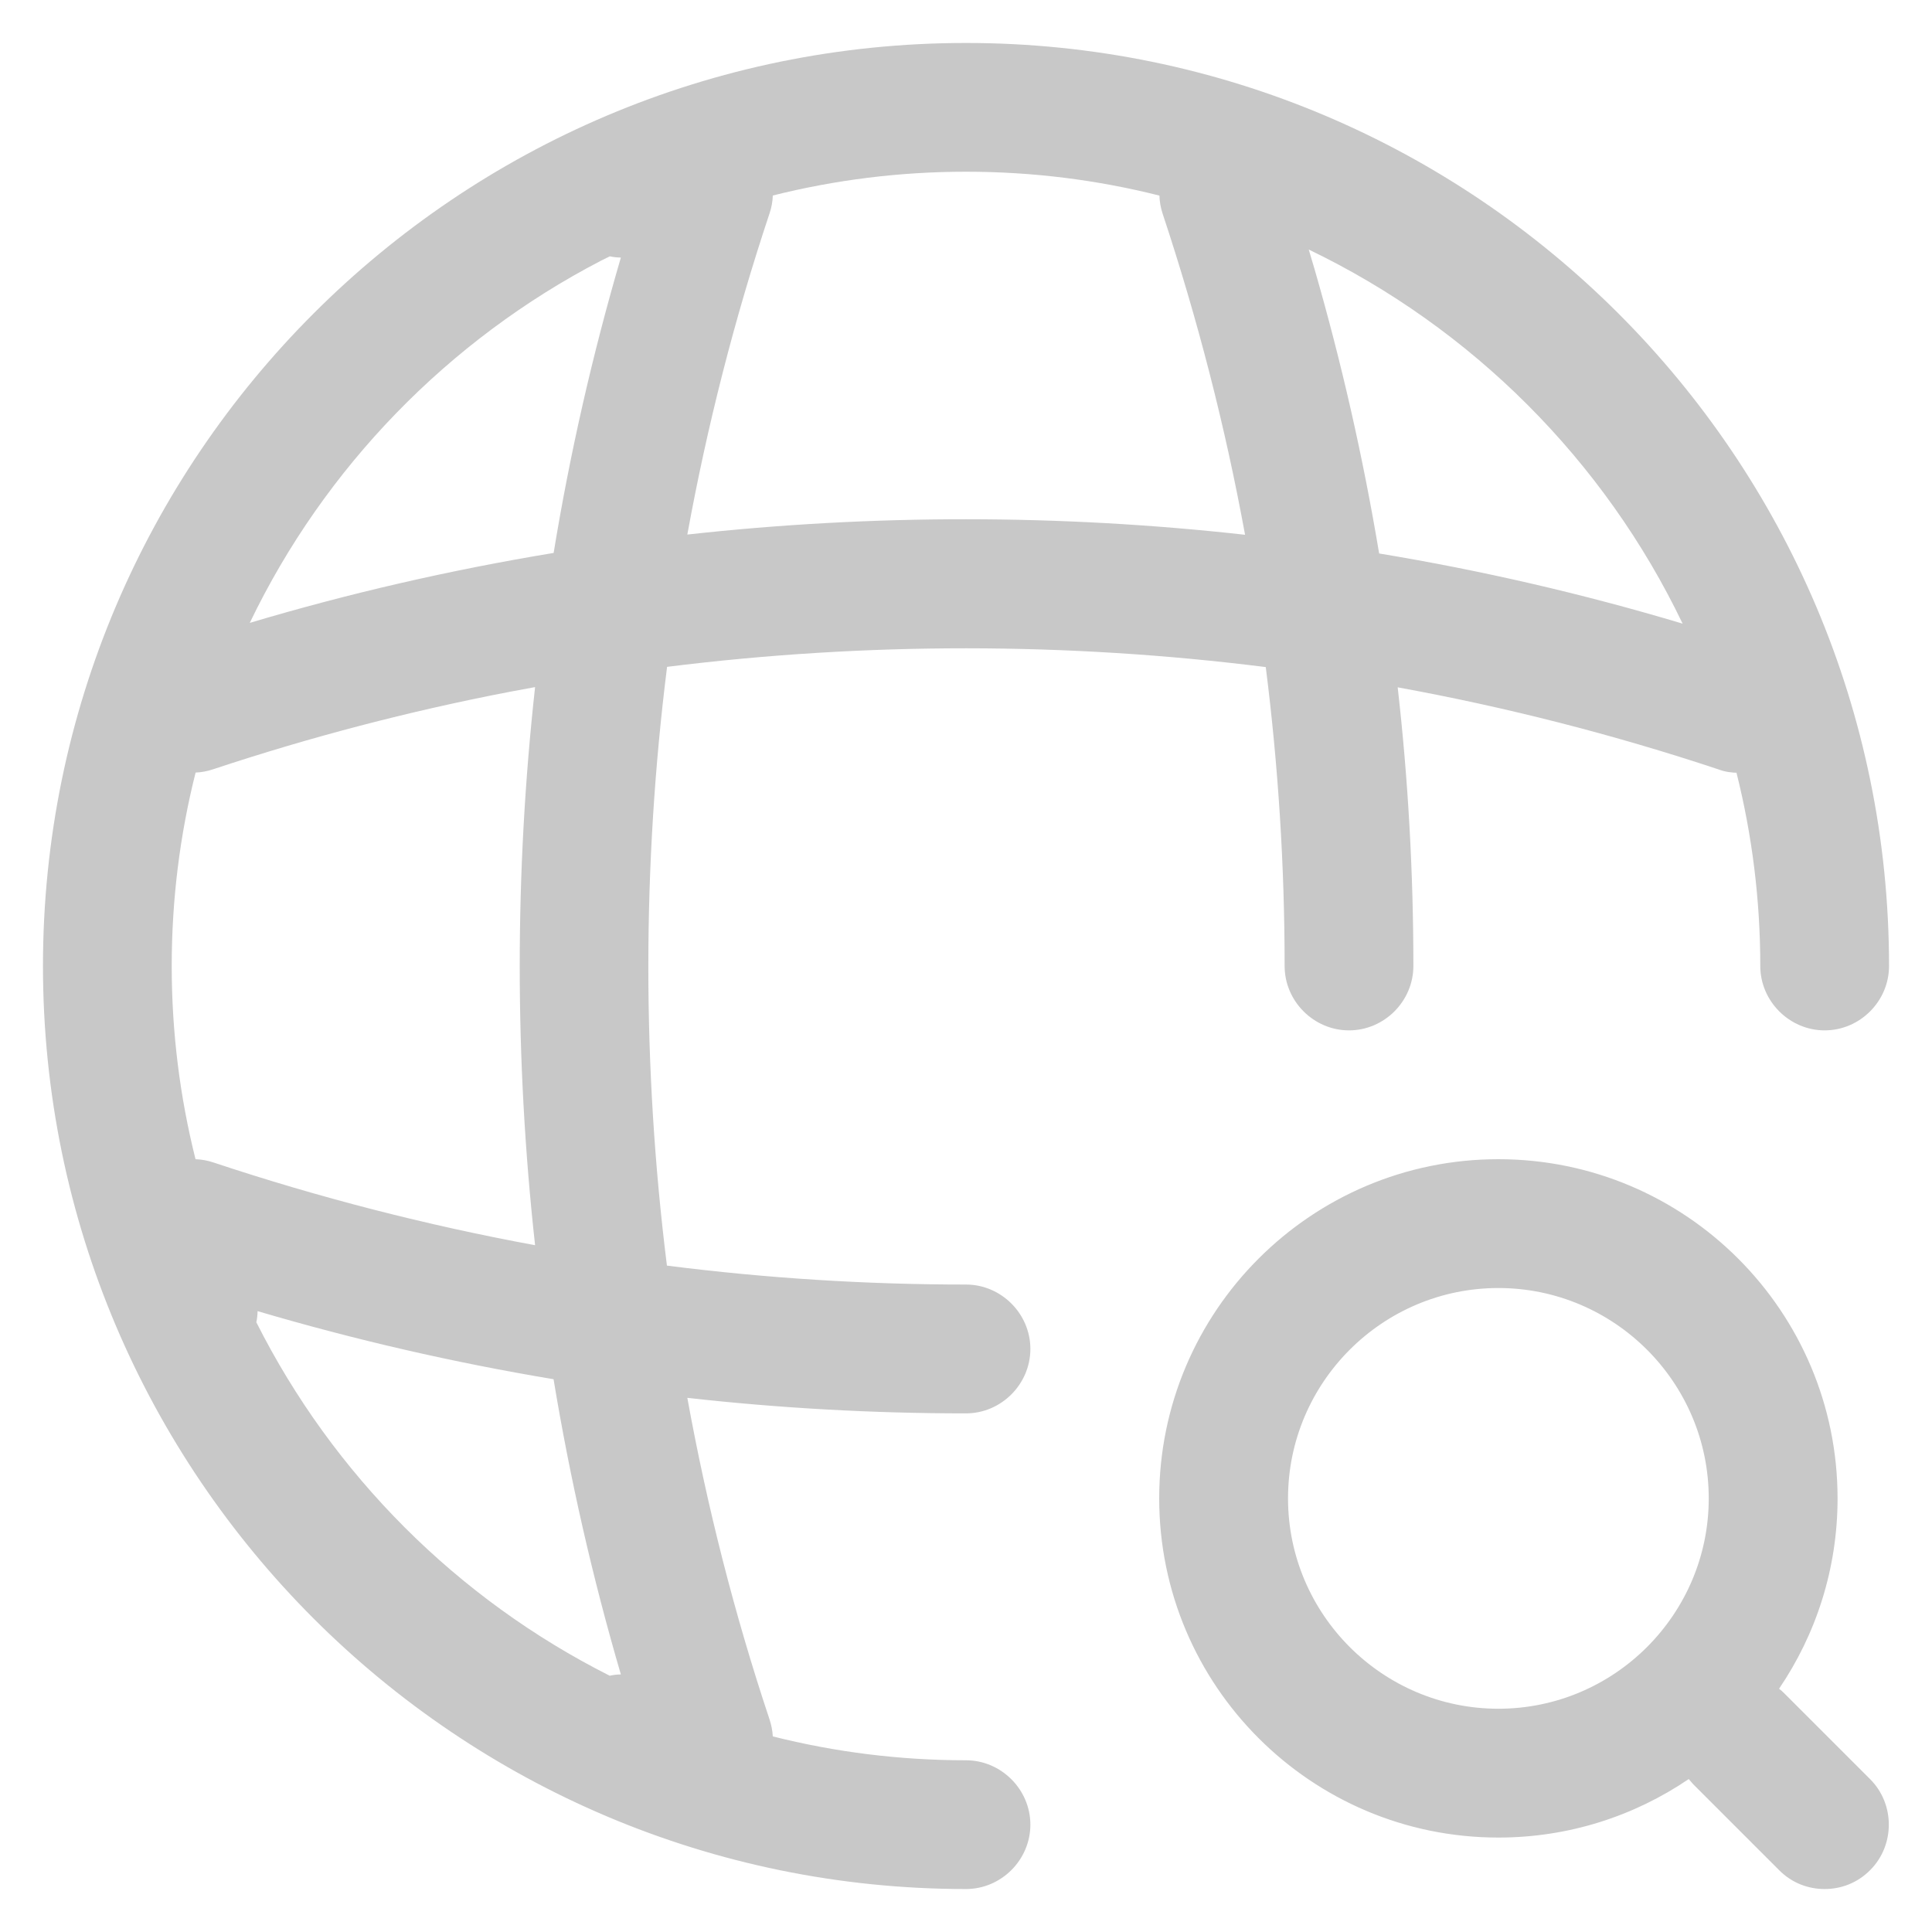 <?xml version="1.0" encoding="UTF-8"?>
<svg width="25px" height="25px" viewBox="0 0 25 25" version="1.1" xmlns="http://www.w3.org/2000/svg" xmlns:xlink="http://www.w3.org/1999/xlink">
    <title>stations_off</title>
    <g id="Symbols" stroke="none" stroke-width="1" fill="none" fill-rule="evenodd">
        <g id="stations_off" transform="translate(-3.5, -3.5)" fill="#C8C8C8">
            <path d="M16,4.056 C22.589,4.056 27.944,9.411 27.944,16 C27.944,16.456 27.567,16.833 27.111,16.833 C26.656,16.833 26.278,16.456 26.278,16 C26.278,15.138 26.171,14.3 25.97,13.499 L26.001,13.5 C25.912,13.5 25.823,13.489 25.734,13.455 C24.377,13.004 22.99,12.65 21.586,12.394 C21.722,13.589 21.789,14.792 21.789,16 C21.789,16.456 21.412,16.833 20.956,16.833 C20.5,16.833 20.123,16.456 20.123,16 C20.123,14.704 20.041,13.412 19.879,12.132 C17.309,11.809 14.701,11.808 12.132,12.129 C11.809,14.699 11.809,17.308 12.13,19.877 C13.411,20.04 14.703,20.122 16,20.122 C16.456,20.122 16.833,20.5 16.833,20.955 C16.833,21.411 16.456,21.789 16,21.789 C14.792,21.789 13.588,21.722 12.394,21.588 C12.649,22.994 13.003,24.385 13.456,25.744 C13.481,25.818 13.496,25.894 13.5,25.969 C14.301,26.171 15.138,26.278 16,26.278 C16.456,26.278 16.833,26.656 16.833,27.111 C16.833,27.567 16.456,27.944 16,27.944 C9.411,27.944 4.056,22.589 4.056,16 C4.056,9.411 9.411,4.056 16,4.056 Z M22.889,18.5 C25.311,18.5 27.278,20.467 27.278,22.889 C27.278,23.802 26.998,24.65 26.521,25.352 C26.545,25.37 26.567,25.39 26.588,25.411 L27.699,26.522 C28.022,26.844 28.022,27.378 27.699,27.7 C27.533,27.867 27.322,27.944 27.111,27.944 C26.899,27.944 26.688,27.867 26.522,27.7 L25.411,26.589 L25.352,26.521 C24.65,26.998 23.802,27.278 22.889,27.278 C20.467,27.278 18.5,25.311 18.5,22.889 C18.5,20.467 20.467,18.5 22.889,18.5 Z M22.889,20.167 C21.389,20.167 20.167,21.389 20.167,22.889 C20.167,24.389 21.389,25.611 22.889,25.611 C24.389,25.611 25.611,24.389 25.611,22.889 C25.611,21.389 24.389,20.167 22.889,20.167 Z M6.833,20.466 C6.832,20.515 6.827,20.563 6.817,20.61 C7.809,22.581 9.418,24.191 11.39,25.184 C11.436,25.173 11.484,25.168 11.534,25.167 C11.166,23.911 10.876,22.635 10.663,21.347 C9.373,21.132 8.094,20.838 6.833,20.466 Z M10.424,12.391 L10.09,12.453 C8.793,12.703 7.512,13.038 6.256,13.455 C6.182,13.48 6.106,13.494 6.031,13.497 C5.829,14.298 5.722,15.137 5.722,16 C5.722,16.862 5.829,17.699 6.03,18.5 C6.109,18.503 6.189,18.517 6.267,18.544 C7.63,18.997 9.019,19.354 10.424,19.613 C10.159,17.214 10.159,14.788 10.424,12.391 Z M20.435,6.729 L20.51,6.982 C20.86,8.193 21.139,9.421 21.346,10.662 C22.671,10.881 23.984,11.184 25.273,11.57 C24.261,9.459 22.547,7.744 20.435,6.729 Z M11.391,6.817 L11.281,6.871 C9.303,7.898 7.699,9.548 6.732,11.56 C8.023,11.175 9.337,10.874 10.664,10.655 C10.875,9.367 11.166,8.09 11.534,6.833 C11.485,6.832 11.437,6.827 11.391,6.817 Z M16,5.722 C15.138,5.722 14.301,5.829 13.5,6.03 C13.498,6.109 13.483,6.189 13.456,6.267 C13.004,7.624 12.65,9.012 12.394,10.417 C14.792,10.152 17.216,10.153 19.611,10.42 C19.354,9.017 18.997,7.629 18.545,6.267 C18.519,6.189 18.505,6.109 18.503,6.031 C17.702,5.829 16.863,5.722 16,5.722 Z" id="Combined-Shape"></path>
        </g>
    </g>
</svg>